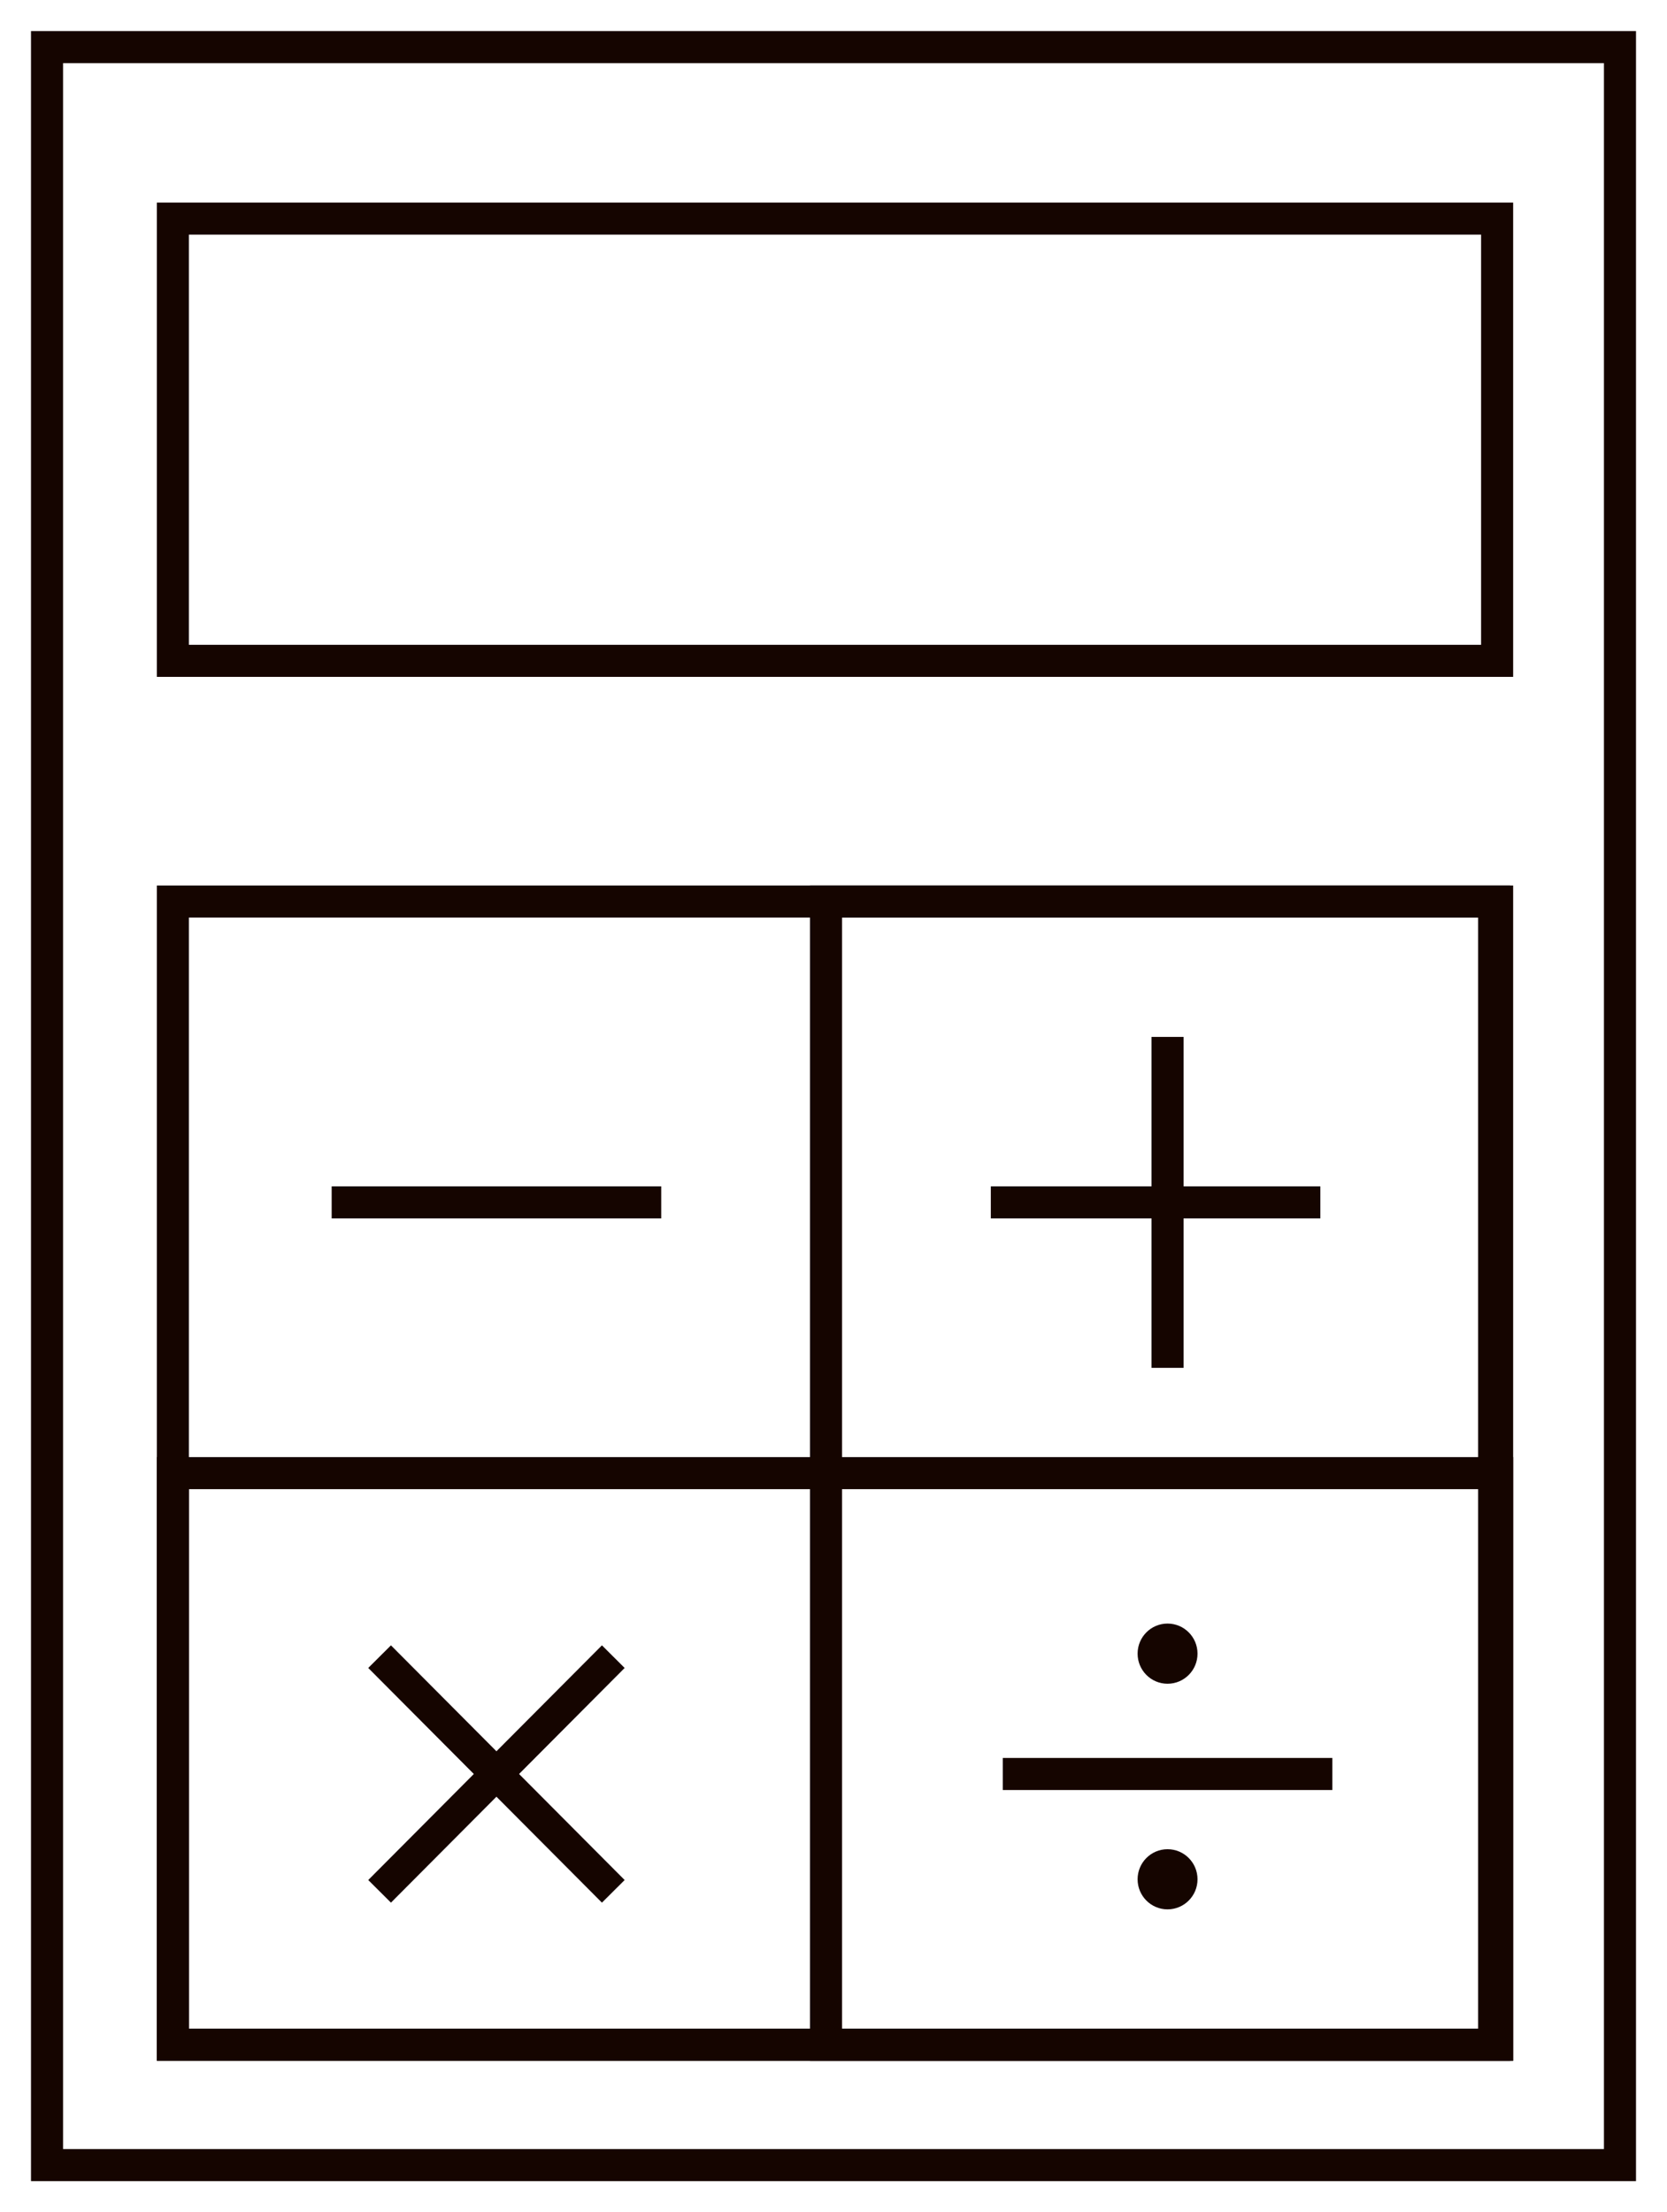 <svg width="52" height="69" viewBox="0 0 52 69" fill="none" xmlns="http://www.w3.org/2000/svg">
<path d="M50.533 1.469H1.467V67.531H50.533V1.469Z" stroke="#150500" stroke-miterlimit="10"/>
<path d="M46.701 6.818H5.393V20.612H46.701V6.818Z" stroke="#150500" stroke-miterlimit="10"/>
<path d="M46.701 28.119H5.393V63.777H46.701V28.119Z" stroke="#150500" stroke-miterlimit="10"/>
<path d="M46.701 45.948H5.393V63.777H46.701V45.948Z" stroke="#150500" stroke-miterlimit="10"/>
<path d="M46.607 28.119H25.766V63.777H46.607V28.119Z" stroke="#150500" stroke-miterlimit="10"/>
<path d="M10.346 37.503H20.626" stroke="#150500" stroke-miterlimit="10"/>
<path d="M31.28 55.332H41.561" stroke="#150500" stroke-miterlimit="10"/>
<path d="M30.907 37.503H41.187" stroke="#150500" stroke-miterlimit="10"/>
<path d="M36.42 32.342V42.664" stroke="#150500" stroke-miterlimit="10"/>
<path d="M11.841 58.992L19.131 51.672" stroke="#150500" stroke-miterlimit="10"/>
<path d="M11.841 51.672L19.131 58.992" stroke="#150500" stroke-miterlimit="10"/>
<path d="M36.42 52.517C36.937 52.517 37.355 52.097 37.355 51.578C37.355 51.06 36.937 50.64 36.42 50.64C35.904 50.64 35.486 51.06 35.486 51.578C35.486 52.097 35.904 52.517 36.42 52.517Z" fill="#150500"/>
<path d="M36.42 59.554C36.937 59.554 37.355 59.134 37.355 58.616C37.355 58.098 36.937 57.678 36.42 57.678C35.904 57.678 35.486 58.098 35.486 58.616C35.486 59.134 35.904 59.554 36.42 59.554Z" fill="#150500"/>
</svg>
